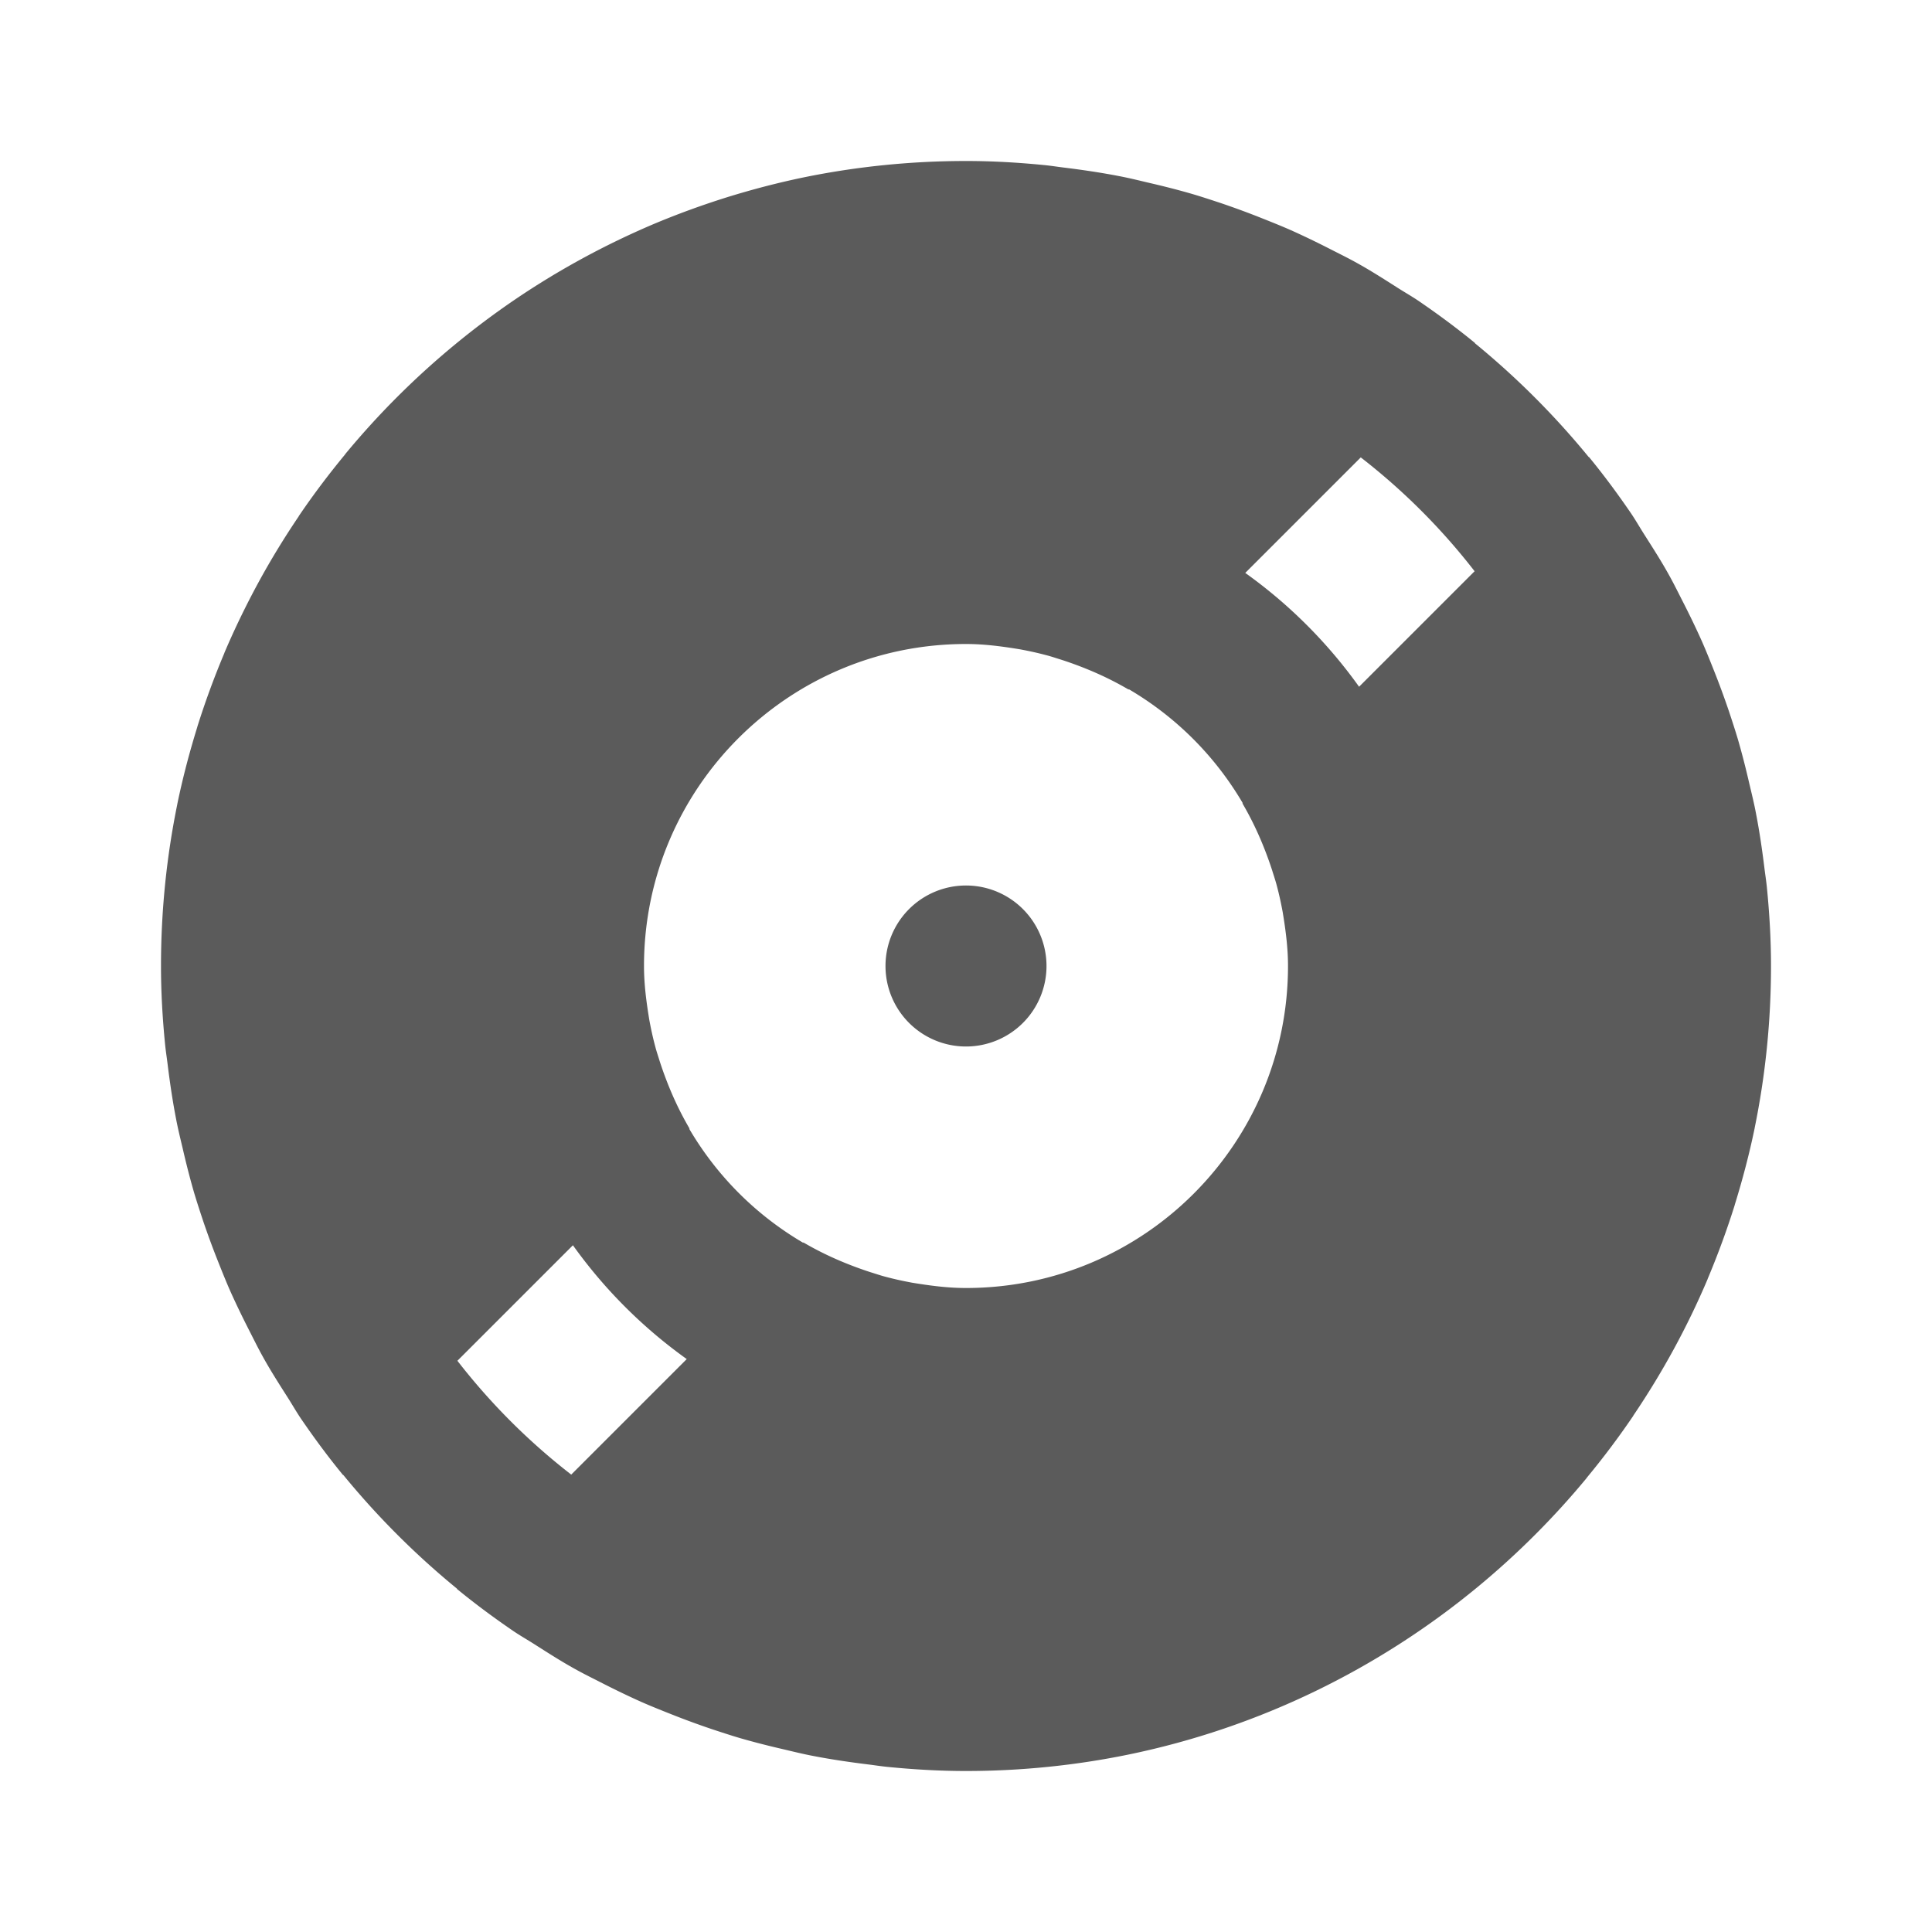 <svg xmlns="http://www.w3.org/2000/svg" viewBox="0 0 24 24">
  <path d="M12 2C11.311 2 10.636 2.07 9.986 2.203C9.662 2.27 9.342 2.354 9.029 2.451C8.717 2.549 8.41 2.661 8.111 2.787C7.813 2.914 7.521 3.055 7.238 3.209C6.955 3.363 6.678 3.531 6.412 3.711C6.146 3.891 5.889 4.084 5.643 4.287C5.149 4.695 4.695 5.149 4.287 5.643C4.287 5.643 4.287 5.645 4.287 5.645C4.084 5.891 3.891 6.146 3.711 6.412C3.711 6.412 3.711 6.414 3.711 6.414C3.531 6.68 3.363 6.955 3.209 7.238C3.055 7.522 2.914 7.812 2.787 8.111C2.787 8.111 2.787 8.113 2.787 8.113C2.661 8.412 2.549 8.717 2.451 9.029C2.451 9.029 2.451 9.031 2.451 9.031C2.354 9.344 2.27 9.662 2.203 9.986C2.203 9.986 2.203 9.988 2.203 9.988C2.07 10.638 2 11.311 2 12C2 12.329 2.019 12.653 2.051 12.975C2.059 13.057 2.072 13.137 2.082 13.219C2.11 13.446 2.143 13.671 2.186 13.893C2.209 14.016 2.239 14.138 2.268 14.26C2.31 14.443 2.356 14.625 2.408 14.805C2.443 14.924 2.482 15.042 2.521 15.16C2.58 15.334 2.643 15.506 2.711 15.676C2.759 15.797 2.807 15.917 2.859 16.035C2.932 16.198 3.009 16.357 3.09 16.516C3.148 16.629 3.204 16.744 3.266 16.855C3.361 17.027 3.467 17.192 3.572 17.357C3.629 17.446 3.681 17.538 3.74 17.625C3.905 17.866 4.077 18.099 4.262 18.324L4.264 18.322C4.687 18.839 5.161 19.313 5.678 19.736L5.676 19.738C5.901 19.923 6.134 20.095 6.375 20.26C6.462 20.319 6.554 20.371 6.643 20.428C6.808 20.533 6.973 20.639 7.145 20.734C7.256 20.796 7.371 20.852 7.484 20.91C7.643 20.991 7.802 21.068 7.965 21.141C8.083 21.193 8.203 21.241 8.324 21.289C8.494 21.357 8.666 21.42 8.84 21.479C8.958 21.518 9.076 21.557 9.195 21.592C9.375 21.644 9.557 21.69 9.74 21.732C9.862 21.761 9.984 21.791 10.107 21.814C10.329 21.857 10.554 21.89 10.781 21.918C10.863 21.928 10.943 21.941 11.025 21.949C11.347 21.981 11.671 22 12 22C12.689 22 13.362 21.93 14.012 21.797C15.638 21.463 17.122 20.733 18.357 19.713C18.851 19.305 19.305 18.851 19.713 18.357C19.713 18.357 19.713 18.356 19.713 18.355C19.917 18.109 20.109 17.853 20.289 17.588C20.289 17.587 20.289 17.586 20.289 17.586C20.649 17.054 20.96 16.486 21.213 15.889C21.213 15.888 21.213 15.887 21.213 15.887C21.339 15.588 21.451 15.283 21.549 14.971C21.549 14.97 21.549 14.969 21.549 14.969C21.646 14.656 21.73 14.338 21.797 14.014C21.797 14.013 21.797 14.012 21.797 14.012C21.93 13.362 22 12.689 22 12C22 11.671 21.981 11.347 21.949 11.025C21.941 10.943 21.928 10.863 21.918 10.781C21.89 10.554 21.857 10.329 21.814 10.107C21.791 9.984 21.761 9.862 21.732 9.74C21.69 9.557 21.644 9.375 21.592 9.195C21.557 9.076 21.518 8.958 21.479 8.84C21.42 8.666 21.357 8.494 21.289 8.324C21.241 8.203 21.193 8.083 21.141 7.965C21.068 7.802 20.991 7.643 20.91 7.484C20.852 7.371 20.796 7.256 20.734 7.145C20.639 6.973 20.533 6.808 20.428 6.643C20.371 6.554 20.319 6.462 20.26 6.375C20.095 6.134 19.923 5.901 19.738 5.676L19.736 5.678C19.313 5.161 18.839 4.687 18.322 4.264L18.324 4.262C18.099 4.077 17.866 3.905 17.625 3.74C17.538 3.681 17.446 3.629 17.357 3.572C17.192 3.467 17.027 3.361 16.855 3.266C16.744 3.204 16.629 3.148 16.516 3.09C16.357 3.009 16.198 2.932 16.035 2.859C15.917 2.807 15.797 2.759 15.676 2.711C15.506 2.643 15.334 2.58 15.16 2.521C15.042 2.482 14.924 2.443 14.805 2.408C14.625 2.356 14.443 2.31 14.26 2.268C14.138 2.239 14.016 2.209 13.893 2.186C13.671 2.143 13.446 2.11 13.219 2.082C13.137 2.072 13.057 2.059 12.975 2.051C12.653 2.019 12.329 2 12 2 z M 16.904 5.682C17.433 6.092 17.908 6.567 18.318 7.096L16.883 8.531C16.493 7.985 16.015 7.507 15.469 7.117L16.904 5.682 z M 12 8C12.23 8 12.451 8.03 12.67 8.066C12.778 8.086 12.885 8.109 12.99 8.137C13.058 8.154 13.123 8.177 13.189 8.197C13.48 8.292 13.76 8.413 14.02 8.566L14.023 8.562C14.61 8.907 15.093 9.39 15.438 9.977L15.434 9.98C15.587 10.24 15.708 10.52 15.803 10.811C15.823 10.877 15.846 10.942 15.863 11.01C15.891 11.115 15.914 11.222 15.934 11.33C15.97 11.549 16 11.77 16 12C16 14.209 14.209 16 12 16C11.77 16 11.549 15.97 11.33 15.934C11.222 15.914 11.115 15.891 11.01 15.863C10.942 15.846 10.877 15.823 10.811 15.803C10.52 15.708 10.24 15.587 9.98 15.434L9.977 15.438C9.39 15.093 8.907 14.61 8.562 14.023L8.566 14.02C8.413 13.76 8.292 13.48 8.197 13.189C8.177 13.123 8.154 13.058 8.137 12.99C8.109 12.885 8.086 12.778 8.066 12.67C8.03 12.451 8 12.23 8 12C8 9.791 9.791 8 12 8 z M 12 11 A 1 1 0 0 0 11 12 A 1 1 0 0 0 12 13 A 1 1 0 0 0 13 12 A 1 1 0 0 0 12 11 z M 7.117 15.469C7.507 16.015 7.985 16.493 8.531 16.883L7.096 18.318C6.567 17.908 6.092 17.433 5.682 16.904L7.117 15.469 z" fill="#5B5B5B" />
</svg>